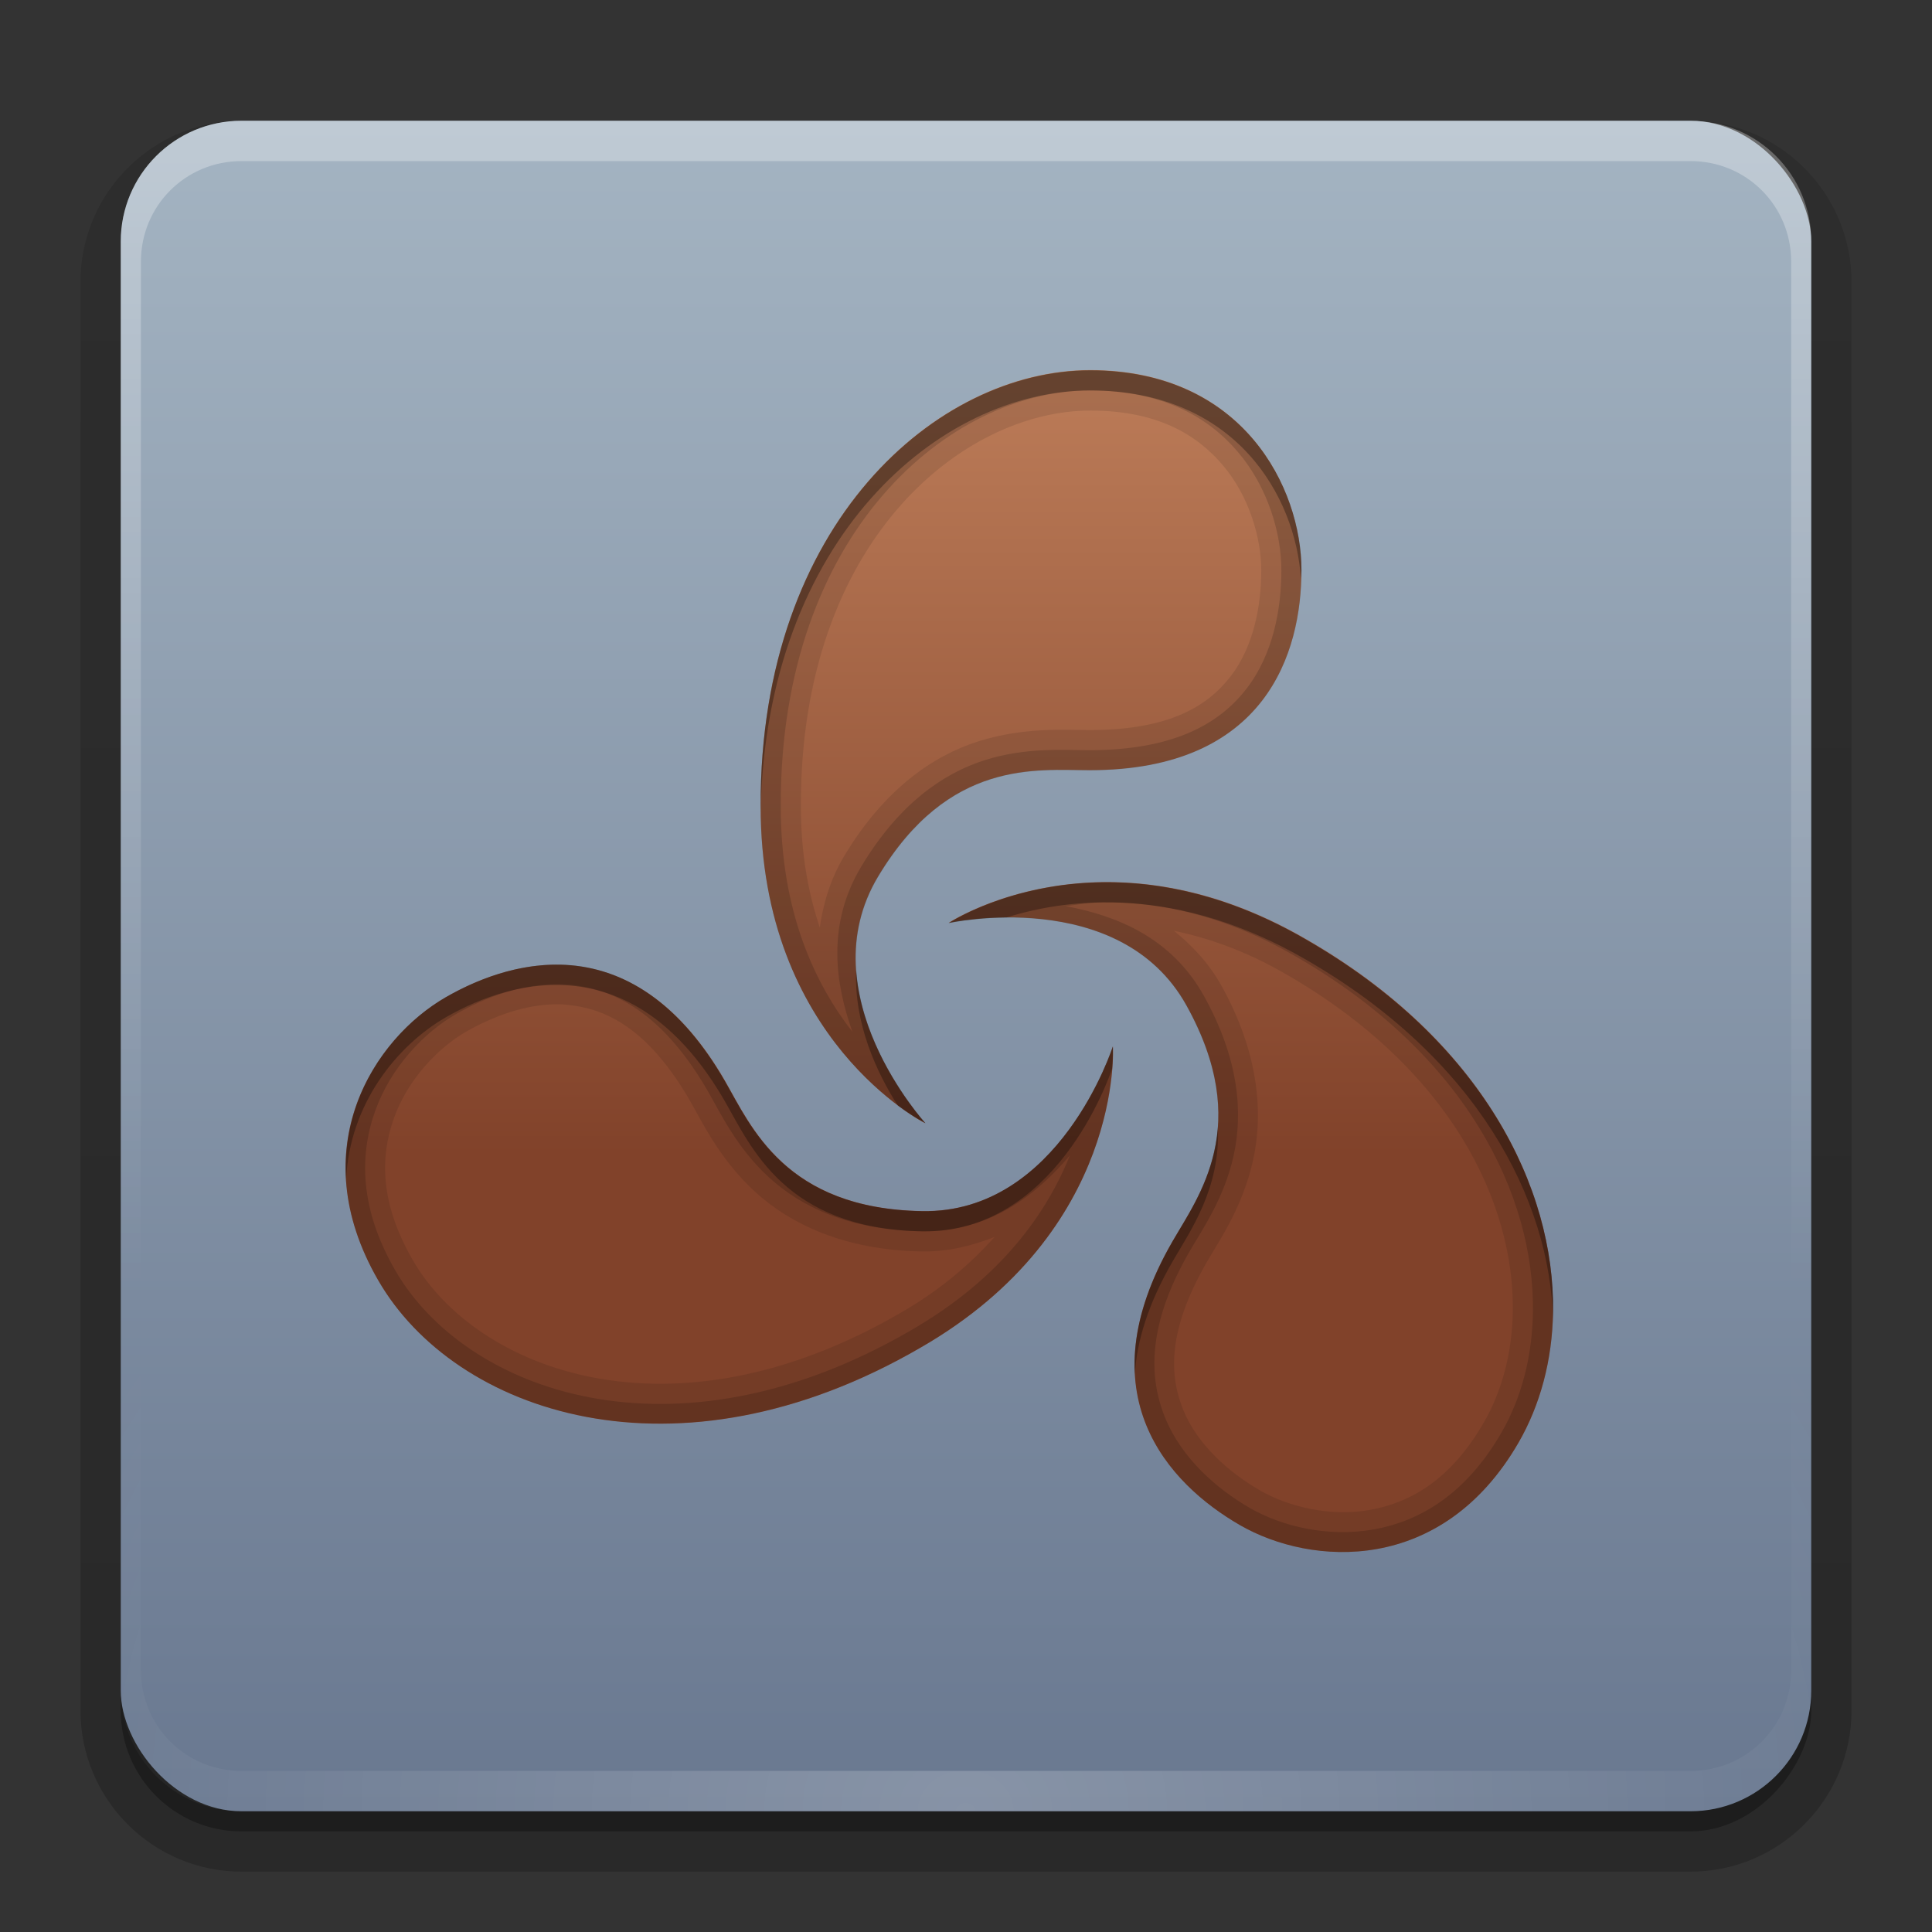 <svg height="96" width="96" xmlns="http://www.w3.org/2000/svg" xmlns:xlink="http://www.w3.org/1999/xlink"><rect width="100%" height="100%" fill="#333333" stroke="none"/><linearGradient id="a"><stop offset="0" stop-color="#fff"/><stop offset="1" stop-color="#fff" stop-opacity="0"/></linearGradient><linearGradient id="b" gradientUnits="userSpaceOnUse" x1="36.357" x2="36.357" xlink:href="#a" y1="6" y2="63.893"/><radialGradient id="c" cx="48" cy="90.172" gradientTransform="matrix(1.157 0 0 .996 -7.551 .197)" gradientUnits="userSpaceOnUse" r="42" xlink:href="#a"/><linearGradient id="d" gradientUnits="userSpaceOnUse" x1="48" x2="48" y1="90" y2="5.988"><stop offset="0" stop-color="#697890"/><stop offset="1" stop-color="#a4b4c2"/></linearGradient><linearGradient id="e" gradientTransform="matrix(1.006 0 0 .994 100 0)" gradientUnits="userSpaceOnUse" x1="45.448" x2="45.448" y1="92.54" y2="7.017"><stop offset="0"/><stop offset="1" stop-opacity=".588"/></linearGradient><linearGradient id="f" gradientTransform="matrix(1.024 0 0 1.012 -1.143 -98.071)" gradientUnits="userSpaceOnUse" x1="32.251" x2="32.251" xlink:href="#e" y1="6.132" y2="90.239"/><linearGradient id="g" gradientTransform="translate(0 -97)" gradientUnits="userSpaceOnUse" x1="32.251" x2="32.251" xlink:href="#e" y1="6.132" y2="90.239"/><linearGradient id="h" gradientTransform="matrix(0 .684 -.684 0 14.685 167.475)" gradientUnits="userSpaceOnUse" x1="-253.917" x2="-132.575" y1="-47.862" y2="-47.862"><stop offset="0" stop-color="#e1a075"/><stop offset=".763" stop-color="#81422a"/></linearGradient><g><g fill="url(#f)"><path d="m12-95.031c-5.511 0-10.031 4.52-10.031 10.031v71c0 5.511 4.52 10.031 10.031 10.031h72c5.511 0 10.031-4.52 10.031-10.031v-71c0-5.511-4.52-10.031-10.031-10.031z" opacity="0" transform="scale(1 -1)"/><path d="m12-94.031c-4.972 0-9.031 4.06-9.031 9.031v71c0 4.972 4.06 9.031 9.031 9.031h72c4.972 0 9.031-4.06 9.031-9.031v-71c0-4.972-4.06-9.031-9.031-9.031z" opacity=".1" transform="scale(1 -1)"/><path d="m12-93c-4.409 0-8 3.591-8 8v71c0 4.409 3.591 8 8 8h72c4.409 0 8-3.591 8-8v-71c0-4.409-3.591-8-8-8z" opacity=".2" transform="scale(1 -1)"/><rect height="85" opacity=".3" rx="7" transform="scale(1 -1)" width="86" x="5" y="-92"/></g><rect fill="url(#g)" height="84" opacity=".3" rx="6" transform="scale(1 -1)" width="84" x="6" y="-91"/></g><rect fill="url(#d)" height="84" rx="6" width="84" x="6" y="6"/><path d="m12 90c-3.324 0-6-2.676-6-6v-2-68-2c0-.335.041-.651.094-.969.049-.296.097-.597.188-.875.01-.03.021-.064.031-.094.099-.288.235-.547.375-.812.145-.274.316-.536.5-.781s.374-.473.594-.688c.44-.428.943-.815 1.5-1.094.279-.14.573-.247.875-.344-.256.1-.487.236-.719.375-.007.004-.024-.004-.031 0-.032.019-.062.043-.094.062-.12.077-.231.164-.344.25-.106.081-.213.161-.312.25-.178.161-.347.345-.5.531-.108.13-.218.265-.312.406-.025.038-.038.086-.062.125-.065.103-.13.205-.188.312-.101.195-.206.416-.281.625-.008.022-.024.041-.031.062-.032.092-.036.187-.062.281-.03.107-.07.203-.094.312-.073.342-.125.698-.125 1.062v2 68 2c0 2.782 2.218 5 5 5h2 68 2c2.782 0 5-2.218 5-5v-2-68-2c0-.364-.052-.721-.125-1.062-.044-.207-.088-.398-.156-.594-.008-.022-.023-.041-.031-.062-.063-.174-.138-.367-.219-.531-.042-.083-.079-.17-.125-.25-.055-.097-.127-.188-.188-.281-.094-.141-.205-.276-.312-.406-.143-.174-.303-.347-.469-.5-.011-.01-.02-.021-.031-.031-.138-.126-.285-.234-.438-.344-.103-.073-.204-.153-.312-.219-.007-.004-.024.004-.031 0-.232-.139-.463-.275-.719-.375.302.097.596.204.875.344.557.279 1.06.666 1.5 1.094.22.214.409.442.594.688s.355.508.5.781c.14.265.276.525.375.812.01.031.021.063.031.094.09.278.139.579.188.875.052.318.094.634.094.969v2 68 2c0 3.324-2.676 6-6 6z" fill="url(#c)" opacity=".2"/><path d="m12 6c-3.324 0-6 2.676-6 6v2 68 2c0 .335.041.651.094.969.049.296.097.597.188.875.01.03.021.064.031.094.099.288.235.547.375.812.145.274.316.536.5.781s.374.473.594.688c.44.428.943.815 1.5 1.094.279.14.573.247.875.344-.256-.1-.487-.236-.719-.375-.007-.004-.024.004-.031 0-.032-.019-.062-.043-.094-.062-.12-.077-.231-.164-.344-.25-.106-.081-.213-.161-.312-.25-.178-.161-.347-.345-.5-.531-.108-.13-.218-.265-.312-.406-.025-.038-.038-.086-.062-.125-.065-.103-.13-.205-.188-.312-.101-.195-.206-.416-.281-.625-.008-.022-.024-.041-.031-.062-.032-.092-.036-.187-.062-.281-.03-.107-.07-.203-.094-.312-.073-.342-.125-.698-.125-1.062v-2-68-2c0-2.782 2.218-5 5-5h2 68 2c2.782 0 5 2.218 5 5v2 68 2c0 .364-.052.721-.125 1.062-.044.207-.088.398-.156.594-.008.022-.023.041-.031.062-.063.174-.138.367-.219.531-.042.083-.079.17-.125.25-.055.097-.127.188-.188.281-.094.141-.205.276-.312.406-.143.174-.303.347-.469.5-.011.01-.02.021-.031.031-.138.126-.285.234-.438.344-.103.073-.204.153-.312.219-.007.004-.024-.004-.031 0-.232.139-.463.275-.719.375.302-.097.596-.204.875-.344.557-.279 1.06-.666 1.5-1.094.22-.214.409-.442.594-.688s.355-.508.5-.781c.14-.265.276-.525.375-.812.01-.031.021-.063.031-.094.09-.278.139-.579.188-.875.052-.318.094-.634.094-.969v-2-68-2c0-3.324-2.676-6-6-6z" fill="url(#b)" opacity=".3"/><g transform="translate(-.252 .328)"><path d="m77.422 64.851c.085-6.162-3.523-13.483-12.27-18.511-10.117-5.871-17.763-.812-17.763-.812s8.51-1.858 11.821 4.104c3.31 5.964.605 9.468-.705 11.735-4.386 7.597-.189 12.039 3.356 14.087 3.545 2.047 10.05 2.48 13.851-4.104 1.069-1.852 1.677-4.087 1.71-6.498zm-12.505-36.851c0-4.094-2.893-9.94-10.495-9.94-7.604 0-16.4 7.596-16.374 21.632-.026 11.697 8.187 15.797 8.187 15.797s-5.86-6.421-2.351-12.27 7.898-5.28 10.517-5.28c8.773 0 10.517-5.846 10.517-9.94zm-9.363 23.663s-2.65 8.3-9.469 8.187c-6.82-.115-8.502-4.21-9.811-6.477-4.386-7.598-10.327-6.193-13.873-4.147-3.545 2.047-7.158 7.48-3.356 14.065 3.8 6.584 14.791 10.397 26.933 3.356 10.143-5.824 9.576-14.984 9.576-14.984z" fill="url(#h)"/><path d="m54.423 18.073c-7.604 0-16.401 7.589-16.375 21.625-.026 11.697 8.188 15.781 8.188 15.781s-5.853-6.402-2.344-12.25 7.881-5.281 10.5-5.281c8.773 0 10.531-5.844 10.531-9.938s-2.897-9.938-10.5-9.938zm0 2c3.293 0 5.269 1.158 6.594 2.719s1.906 3.64 1.906 5.219c0 1.763-.379 3.801-1.531 5.281s-3.055 2.656-7 2.656c-1.166 0-3.243-.163-5.531.562s-4.7 2.427-6.656 5.688c-.707 1.178-1.044 2.383-1.219 3.562-.563-1.688-.943-3.663-.938-6.062-.024-13.205 8.093-19.625 14.375-19.625zm.656 23.438c-4.71.049-7.688 2.031-7.688 2.031s8.502-1.869 11.812 4.094c3.31 5.964.622 9.451-.688 11.719-4.386 7.597-.202 12.046 3.344 14.094 3.545 2.047 10.042 2.49 13.844-4.094 1.069-1.852 1.686-4.089 1.719-6.5.085-6.162-3.535-13.472-12.281-18.5-3.794-2.202-7.236-2.873-10.062-2.844zm3.5 2.406c1.707.365 3.537.981 5.562 2.156 8.23 4.731 11.355 11.388 11.281 16.75-.029 2.089-.549 3.993-1.438 5.531-1.646 2.851-3.647 3.983-5.656 4.344s-4.097-.177-5.469-.969c-1.526-.881-3.106-2.261-3.812-4s-.785-3.959 1.188-7.375c.581-1.006 1.762-2.69 2.281-5.031.52-2.342.283-5.331-1.562-8.656-.643-1.158-1.479-2.021-2.375-2.75zm-30.469 1.688c-2.137-.051-4.168.73-5.719 1.625-3.545 2.047-7.146 7.477-3.344 14.062 3.8 6.584 14.795 10.384 26.937 3.344 10.143-5.824 9.562-14.969 9.562-14.969s-2.65 8.3-9.469 8.188c-6.82-.115-8.503-4.202-9.812-6.469-2.467-4.274-5.408-5.716-8.156-5.781zm-.062 1.969c.233.004.457.03.688.062 1.843.255 3.838 1.329 5.812 4.75.58 1.005 1.45 2.876 3.219 4.5s4.477 2.905 8.281 2.969c1.348.022 2.53-.294 3.625-.719-1.171 1.302-2.649 2.611-4.688 3.781-11.424 6.624-21.083 2.809-24.219-2.625-1.647-2.853-1.624-5.135-.938-7.062s2.197-3.493 3.562-4.281c1.343-.775 3.022-1.404 4.656-1.375z" opacity=".1"/><path d="m54.423 18.073c-7.604 0-16.401 7.589-16.375 21.625-0.0.12-.001.226 0 .344.243-13.619 8.89-20.969 16.375-20.969 7.255 0 10.213 5.299 10.469 9.344.004-.134.031-.276.031-.406 0-4.094-2.897-9.938-10.5-9.938zm.656 25.438c-4.71.049-7.688 2.031-7.688 2.031s1.191-.266 2.844-.281c.012-0.0.02 0.0.031 0 3.119-.979 8.503-1.604 14.875 2.094 8.481 4.875 12.144 11.898 12.281 17.938.006-.144-.002-.292 0-.438.085-6.162-3.535-13.472-12.281-18.5-3.794-2.202-7.236-2.873-10.062-2.844zm-26.969 4.094c-2.137-.051-4.168.73-5.719 1.625-2.589 1.495-5.191 4.794-4.938 9.031.171-3.758 2.554-6.655 4.938-8.031 3.545-2.047 9.489-3.442 13.875 4.156 1.309 2.267 2.992 6.354 9.812 6.469 6.589.109 9.263-7.571 9.438-8.094.046-.641.031-1.094.031-1.094s-2.65 8.3-9.469 8.188c-6.82-.115-8.503-4.202-9.812-6.469-2.467-4.274-5.408-5.716-8.156-5.781zm14.688.25c-.13 2.686 1.038 5.141 2.062 6.75.815.61 1.375.875 1.375.875s-3.155-3.462-3.438-7.625zm17.969 7.812c-.19 2.515-1.464 4.327-2.25 5.688-1.475 2.556-1.99 4.755-1.875 6.625.089-1.643.653-3.509 1.875-5.625.888-1.537 2.388-3.633 2.25-6.688z" opacity=".3"/><path d="m54.423 18.073c-7.604 0-16.401 7.589-16.375 21.625-.026 11.697 8.188 15.781 8.188 15.781s-5.853-6.402-2.344-12.25 7.881-5.281 10.5-5.281c8.773 0 10.531-5.844 10.531-9.938s-2.897-9.938-10.5-9.938zm0 1c3.549 0 5.843 1.294 7.344 3.062 1.501 1.768 2.156 4.06 2.156 5.875 0 1.906-.404 4.178-1.75 5.906-1.346 1.728-3.614 3.031-7.781 3.031-1.238 0-3.147-.157-5.219.5s-4.27 2.19-6.125 5.281c-1.733 2.888-1.292 5.829-.438 8.219-1.829-2.35-3.574-5.913-3.562-11.25-.025-13.624 8.427-20.625 15.375-20.625zm.656 24.438c-4.71.049-7.688 2.031-7.688 2.031s8.502-1.869 11.812 4.094c3.31 5.964.622 9.451-.688 11.719-4.386 7.597-.202 12.046 3.344 14.094 3.545 2.047 10.042 2.49 13.844-4.094 1.069-1.852 1.686-4.089 1.719-6.5.085-6.162-3.535-13.472-12.281-18.5-3.794-2.202-7.236-2.873-10.062-2.844zm0 1c2.662-.028 5.917.572 9.562 2.688 8.49 4.881 11.86 11.891 11.781 17.656-.031 2.252-.583 4.303-1.562 6-1.775 3.073-4.066 4.404-6.344 4.812s-4.583-.154-6.156-1.062c-1.65-.953-3.394-2.469-4.219-4.5-.825-2.031-.865-4.641 1.219-8.25.618-1.07 1.717-2.631 2.188-4.75s.281-4.785-1.469-7.938c-1.627-2.93-4.382-4.008-6.875-4.469.611-.082 1.174-.18 1.875-.188zm-26.969 3.094c-2.137-.051-4.168.73-5.719 1.625-3.545 2.047-7.146 7.477-3.344 14.062 3.8 6.584 14.795 10.384 26.937 3.344 10.143-5.824 9.562-14.969 9.562-14.969s-2.65 8.3-9.469 8.188c-6.82-.115-8.503-4.202-9.812-6.469-2.467-4.274-5.408-5.716-8.156-5.781zm-.031.969c.27.005.542.025.812.062 2.162.299 4.447 1.639 6.531 5.25.618 1.07 1.43 2.811 3.031 4.281s3.988 2.627 7.594 2.688c3.377.056 5.726-1.835 7.375-3.781-1.118 2.756-3.31 6.061-7.938 8.719-11.786 6.834-22.123 3.013-25.594-3-1.775-3.074-1.778-5.722-1-7.906s2.429-3.906 4-4.812c1.448-.836 3.297-1.538 5.187-1.5z" opacity=".15"/></g></svg>